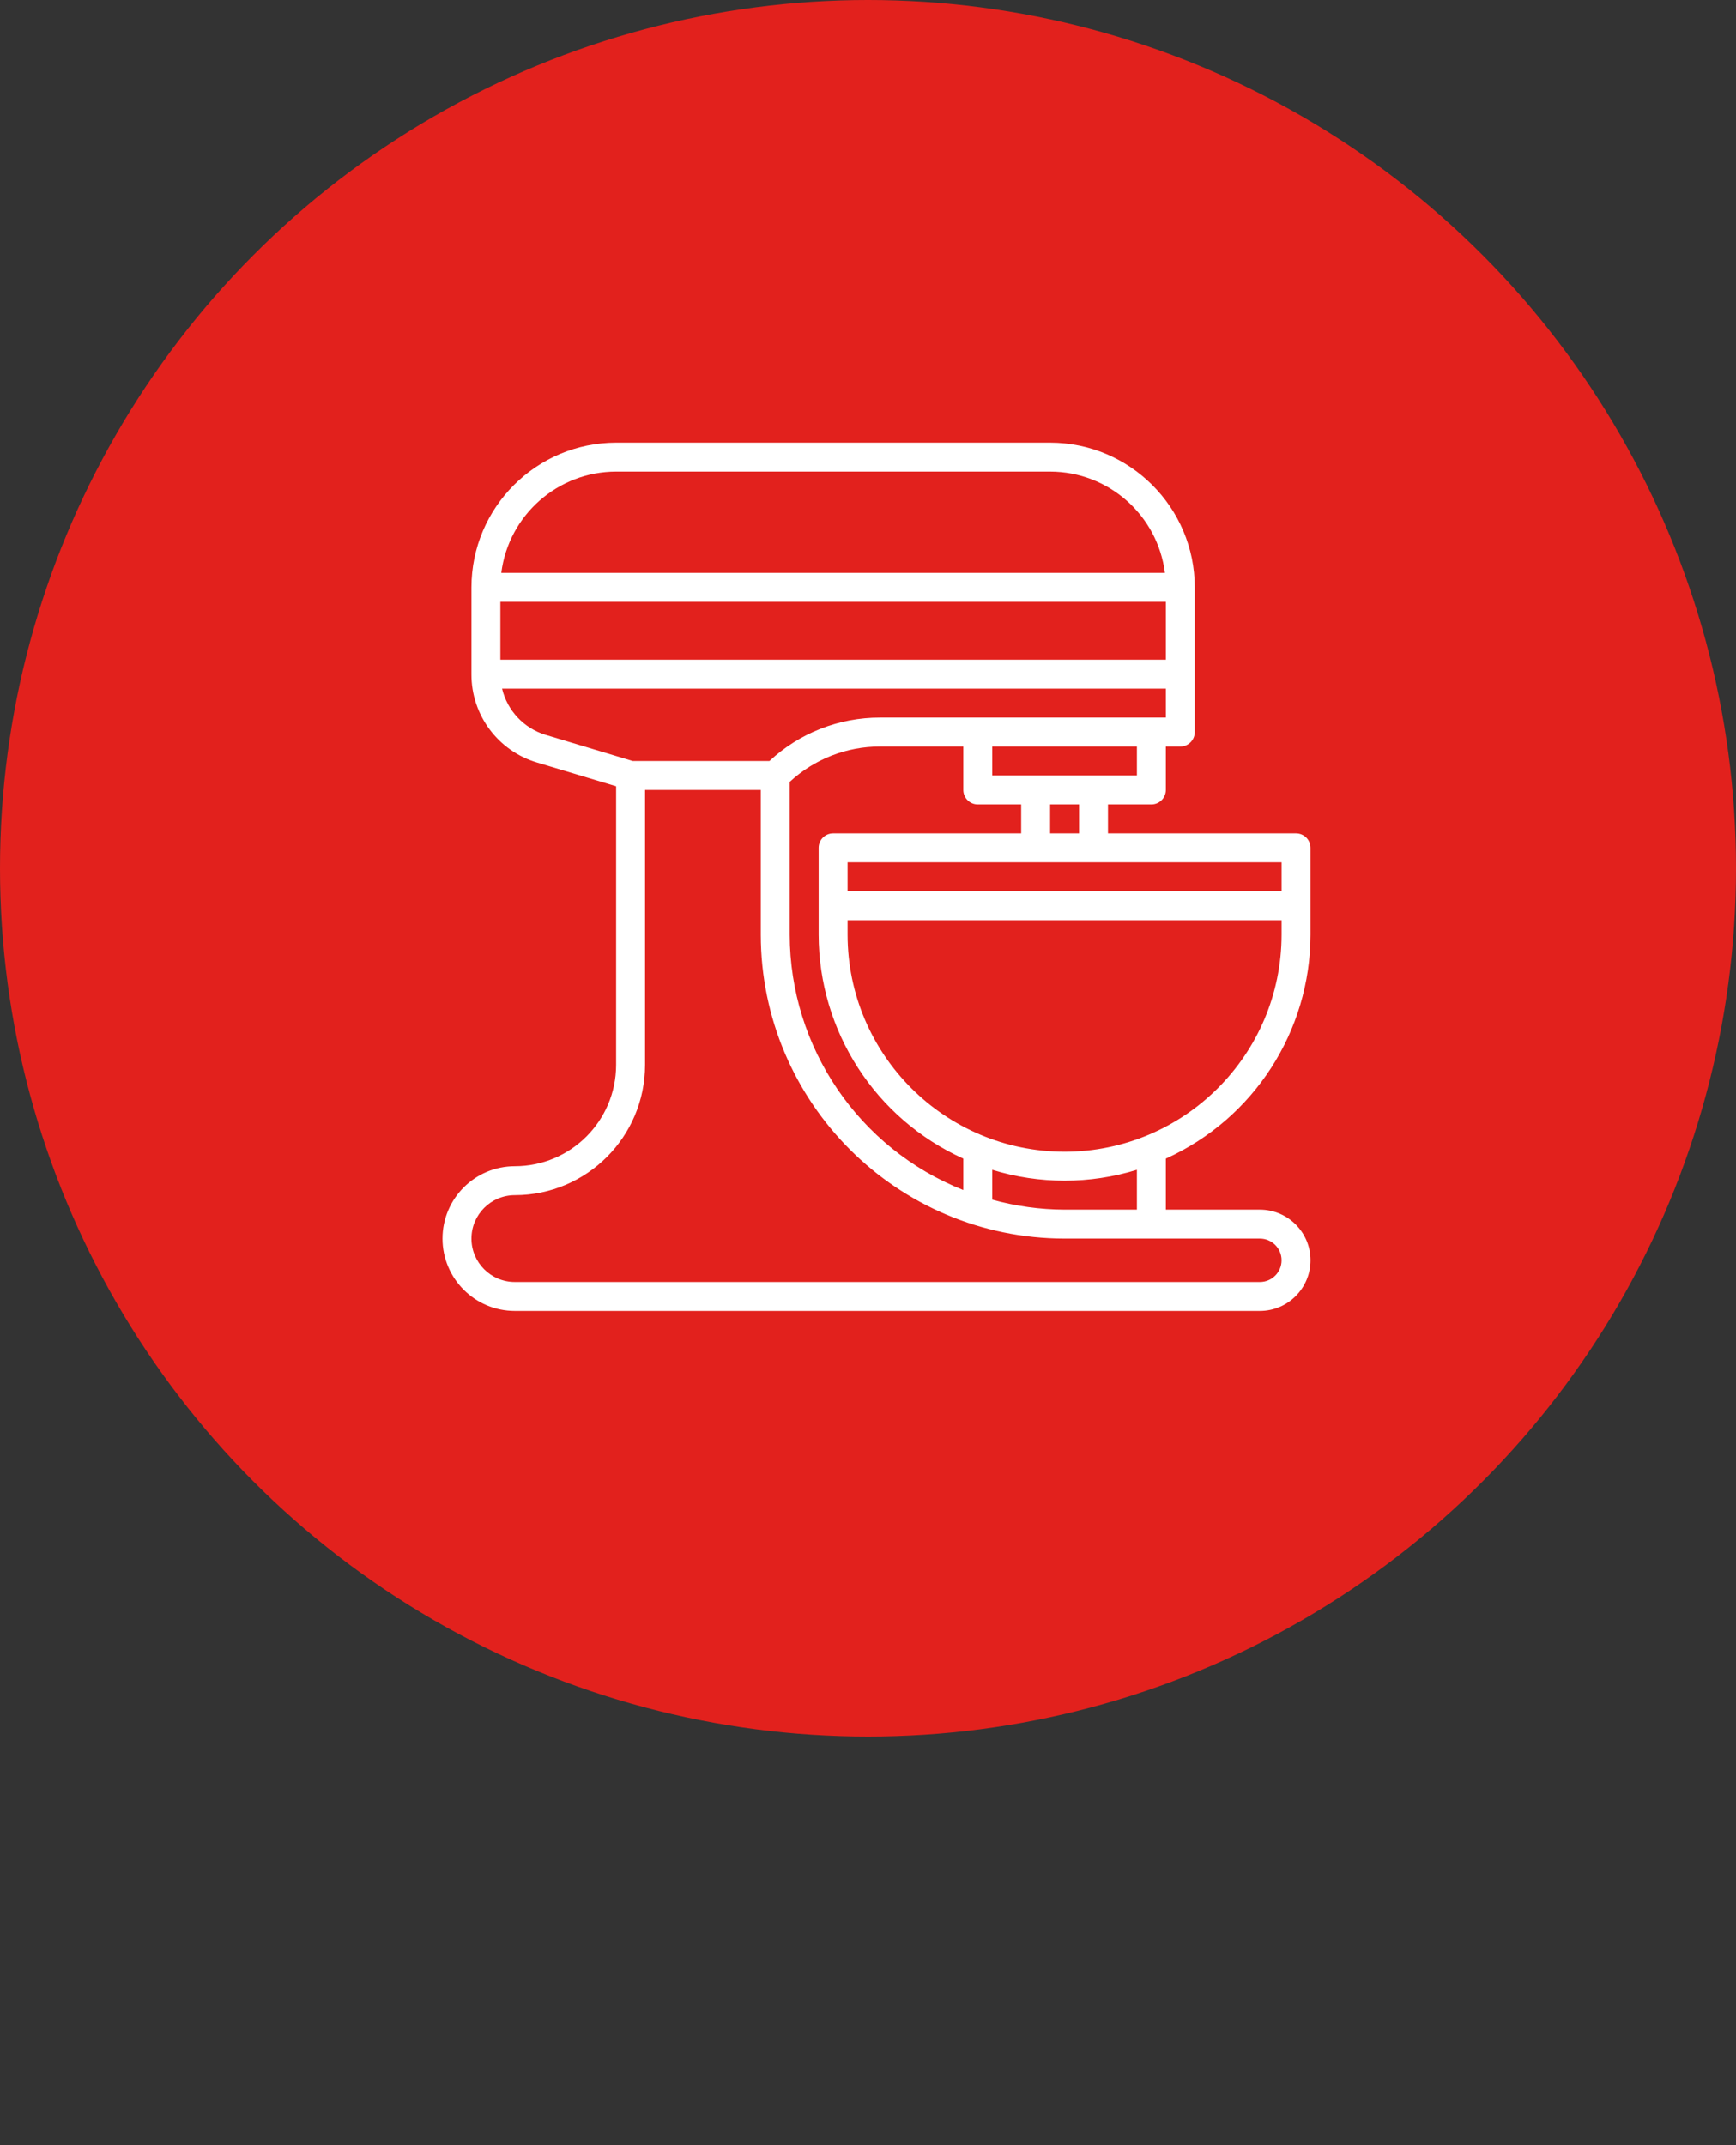 <svg xmlns="http://www.w3.org/2000/svg" width="102" height="126" viewBox="0 0 102 126" fill="none">
<rect x="0" y="0" width="102" height="126" fill="#333333" stroke="none"/>
<circle cx="51" cy="51" r="51" fill="#E2211D"/>
<path d="M76.15 48.95H65.1V47.25H67.65C68.119 47.25 68.5 46.869 68.5 46.4V43.85H69.35C69.819 43.85 70.2 43.469 70.2 43V34.5C70.195 29.808 66.392 26.005 61.7 26H36.2C31.508 26.005 27.705 29.808 27.7 34.5V39.6C27.689 41.997 29.264 44.113 31.562 44.791L36.2 46.182V62.55C36.196 65.835 33.535 68.496 30.25 68.5C27.903 68.5 26 70.403 26 72.75C26 75.097 27.903 77 30.25 77H74.025C75.668 77 77 75.668 77 74.025C77 72.382 75.668 71.05 74.025 71.05H68.5V68.053C73.668 65.716 76.992 60.572 77 54.9V49.8C77 49.331 76.619 48.95 76.15 48.95ZM75.3 52.35H49.8V50.65H75.3V52.35ZM48.1 49.8V54.9C48.108 60.572 51.432 65.716 56.6 68.053V69.9C50.451 67.458 46.41 61.516 46.4 54.9V45.925C47.843 44.588 49.739 43.847 51.706 43.85H56.6V46.4C56.6 46.869 56.981 47.25 57.45 47.25H60V48.95H48.95C48.481 48.95 48.1 49.331 48.1 49.8ZM63.4 48.95H61.7V47.25H63.4V48.95ZM66.8 45.55H58.3V43.85H66.8V45.55ZM29.4 35.35H68.5V38.75H29.4V35.35ZM36.2 27.7H61.7C65.125 27.704 68.014 30.252 68.447 33.65H29.453C29.886 30.252 32.775 27.705 36.2 27.7ZM29.5 40.45H68.5V42.15H51.706C49.295 42.144 46.973 43.056 45.21 44.7H37.174L32.05 43.162C30.78 42.774 29.809 41.742 29.5 40.45ZM75.3 74.025C75.3 74.729 74.729 75.3 74.025 75.3H30.25C28.842 75.3 27.7 74.158 27.7 72.75C27.7 71.342 28.842 70.2 30.25 70.2C34.473 70.195 37.895 66.773 37.9 62.55V46.4H44.7V54.9C44.711 64.753 52.697 72.739 62.55 72.75H74.025C74.729 72.75 75.3 73.321 75.3 74.025ZM66.8 71.05H62.55C61.114 71.045 59.684 70.848 58.3 70.464V68.71C61.069 69.563 64.031 69.563 66.8 68.71V71.05ZM62.55 67.65C55.512 67.642 49.808 61.938 49.8 54.9V54.05H75.3V54.9C75.292 61.938 69.588 67.642 62.55 67.65Z" fill="white"/>
</svg>